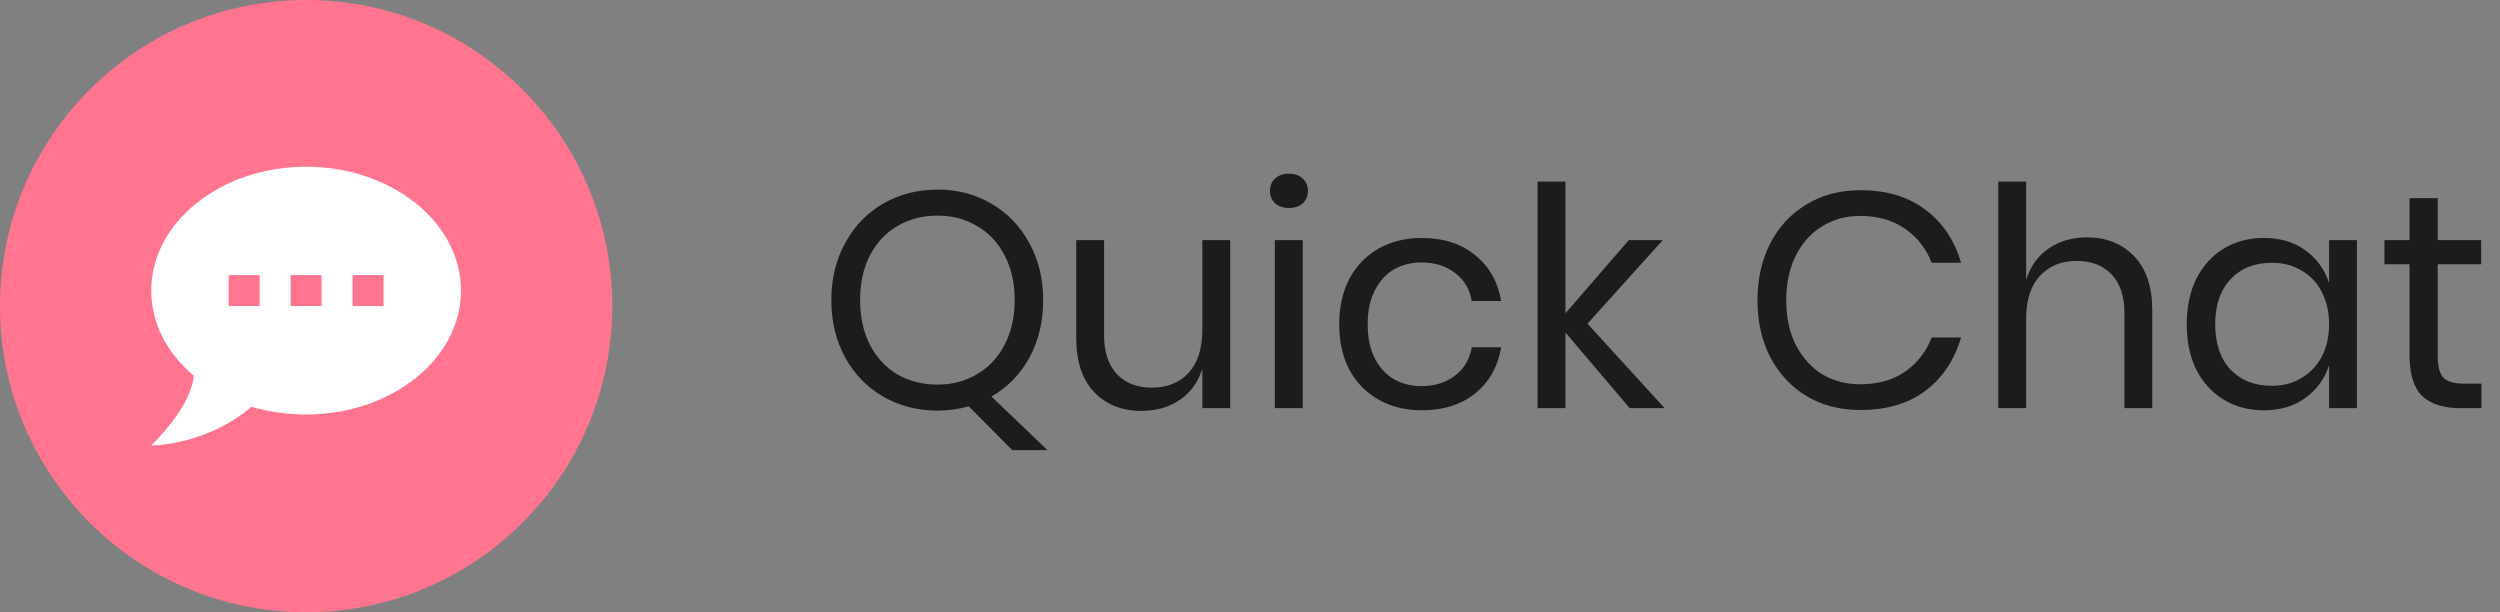<svg width="98" height="24" viewBox="0 0 98 24" fill="none" xmlns="http://www.w3.org/2000/svg">
<rect x="0" y="0" width="98" height="24" fill="#808080" stroke="none"/>
<circle cx="12" cy="12" r="12" fill="#FF748E"/>
<path d="M11.999 6.535C15.338 6.535 18.071 8.709 18.071 11.392C18.071 14.076 15.338 16.249 11.999 16.249C11.246 16.249 10.524 16.14 9.856 15.946C8.083 17.464 5.928 17.464 5.928 17.464C7.342 16.049 7.567 15.096 7.597 14.732C6.565 13.863 5.928 12.685 5.928 11.392C5.928 8.709 8.66 6.535 11.999 6.535ZM15.035 11.999V10.785H13.821V11.999H15.035ZM12.606 11.999V10.785H11.392V11.999H12.606ZM10.178 11.999V10.785H8.963V11.999H10.178Z" fill="white"/>
<path d="M39.68 17.644L37.976 15.928C37.576 16.04 37.168 16.096 36.752 16.096C35.968 16.096 35.256 15.912 34.616 15.544C33.984 15.176 33.488 14.664 33.128 14.008C32.768 13.344 32.588 12.596 32.588 11.764C32.588 10.932 32.768 10.188 33.128 9.532C33.488 8.868 33.984 8.352 34.616 7.984C35.256 7.616 35.968 7.432 36.752 7.432C37.536 7.432 38.24 7.616 38.864 7.984C39.496 8.352 39.992 8.868 40.352 9.532C40.712 10.188 40.892 10.932 40.892 11.764C40.892 12.604 40.712 13.356 40.352 14.02C39.992 14.676 39.496 15.184 38.864 15.544L41.06 17.644H39.68ZM33.716 11.764C33.716 12.428 33.844 13.012 34.1 13.516C34.364 14.02 34.724 14.408 35.18 14.68C35.644 14.944 36.168 15.076 36.752 15.076C37.328 15.076 37.844 14.94 38.3 14.668C38.764 14.396 39.124 14.012 39.38 13.516C39.644 13.012 39.776 12.428 39.776 11.764C39.776 11.092 39.644 10.508 39.38 10.012C39.124 9.508 38.764 9.124 38.3 8.86C37.844 8.588 37.328 8.452 36.752 8.452C36.168 8.452 35.644 8.588 35.18 8.86C34.724 9.124 34.364 9.508 34.1 10.012C33.844 10.508 33.716 11.092 33.716 11.764ZM48.224 9.412V16H47.132V14.452C46.964 14.988 46.664 15.4 46.232 15.688C45.808 15.968 45.312 16.108 44.744 16.108C43.984 16.108 43.368 15.864 42.896 15.376C42.424 14.88 42.188 14.172 42.188 13.252V9.412H43.28V13.144C43.28 13.8 43.448 14.308 43.784 14.668C44.12 15.02 44.576 15.196 45.152 15.196C45.752 15.196 46.232 15.004 46.592 14.62C46.952 14.228 47.132 13.66 47.132 12.916V9.412H48.224ZM49.782 7.48C49.782 7.28 49.85 7.12 49.986 7C50.122 6.872 50.302 6.808 50.526 6.808C50.75 6.808 50.93 6.872 51.066 7C51.202 7.12 51.27 7.28 51.27 7.48C51.27 7.68 51.202 7.844 51.066 7.972C50.93 8.092 50.75 8.152 50.526 8.152C50.302 8.152 50.122 8.092 49.986 7.972C49.85 7.844 49.782 7.68 49.782 7.48ZM51.066 9.412V16H49.974V9.412H51.066ZM55.737 9.328C56.577 9.328 57.273 9.552 57.825 10C58.377 10.448 58.717 11.048 58.845 11.8H57.693C57.613 11.328 57.393 10.96 57.033 10.696C56.681 10.424 56.241 10.288 55.713 10.288C55.329 10.288 54.977 10.376 54.657 10.552C54.345 10.728 54.093 11 53.901 11.368C53.709 11.728 53.613 12.176 53.613 12.712C53.613 13.248 53.709 13.7 53.901 14.068C54.093 14.428 54.345 14.696 54.657 14.872C54.977 15.048 55.329 15.136 55.713 15.136C56.241 15.136 56.681 15 57.033 14.728C57.393 14.456 57.613 14.084 57.693 13.612H58.845C58.717 14.372 58.377 14.976 57.825 15.424C57.273 15.864 56.577 16.084 55.737 16.084C55.105 16.084 54.545 15.948 54.057 15.676C53.569 15.404 53.185 15.016 52.905 14.512C52.633 14 52.497 13.4 52.497 12.712C52.497 12.024 52.633 11.424 52.905 10.912C53.185 10.4 53.569 10.008 54.057 9.736C54.545 9.464 55.105 9.328 55.737 9.328ZM63.886 16L61.366 13.036V16H60.274V7.12H61.366V12.28L63.85 9.412H65.182L62.23 12.688L65.254 16H63.886ZM72.925 7.456C73.957 7.456 74.809 7.712 75.481 8.224C76.153 8.728 76.617 9.42 76.873 10.3H75.721C75.505 9.74 75.157 9.296 74.677 8.968C74.197 8.632 73.609 8.464 72.913 8.464C72.361 8.464 71.865 8.6 71.425 8.872C70.993 9.136 70.649 9.52 70.393 10.024C70.145 10.52 70.021 11.104 70.021 11.776C70.021 12.44 70.145 13.02 70.393 13.516C70.649 14.012 70.993 14.396 71.425 14.668C71.865 14.932 72.361 15.064 72.913 15.064C73.609 15.064 74.197 14.9 74.677 14.572C75.157 14.236 75.505 13.788 75.721 13.228H76.873C76.617 14.108 76.153 14.804 75.481 15.316C74.809 15.82 73.957 16.072 72.925 16.072C72.133 16.072 71.433 15.892 70.825 15.532C70.217 15.164 69.741 14.656 69.397 14.008C69.061 13.352 68.893 12.608 68.893 11.776C68.893 10.936 69.061 10.188 69.397 9.532C69.741 8.876 70.217 8.368 70.825 8.008C71.433 7.64 72.133 7.456 72.925 7.456ZM81.801 9.304C82.569 9.304 83.189 9.552 83.661 10.048C84.133 10.536 84.369 11.244 84.369 12.172V16H83.277V12.268C83.277 11.612 83.109 11.108 82.773 10.756C82.437 10.404 81.981 10.228 81.405 10.228C80.805 10.228 80.325 10.424 79.965 10.816C79.605 11.2 79.425 11.764 79.425 12.508V16H78.333V7.12H79.425V10.972C79.593 10.436 79.889 10.024 80.313 9.736C80.745 9.448 81.241 9.304 81.801 9.304ZM88.744 9.328C89.384 9.328 89.924 9.488 90.364 9.808C90.812 10.128 91.124 10.556 91.3 11.092V9.412H92.392V16H91.3V14.32C91.124 14.856 90.812 15.284 90.364 15.604C89.924 15.924 89.384 16.084 88.744 16.084C88.16 16.084 87.64 15.948 87.184 15.676C86.728 15.404 86.368 15.016 86.104 14.512C85.848 14 85.72 13.4 85.72 12.712C85.72 12.024 85.848 11.424 86.104 10.912C86.368 10.4 86.728 10.008 87.184 9.736C87.64 9.464 88.16 9.328 88.744 9.328ZM89.056 10.3C88.384 10.3 87.844 10.516 87.436 10.948C87.036 11.372 86.836 11.96 86.836 12.712C86.836 13.464 87.036 14.056 87.436 14.488C87.844 14.912 88.384 15.124 89.056 15.124C89.488 15.124 89.872 15.024 90.208 14.824C90.552 14.624 90.82 14.344 91.012 13.984C91.204 13.616 91.3 13.192 91.3 12.712C91.3 12.232 91.204 11.808 91.012 11.44C90.82 11.072 90.552 10.792 90.208 10.6C89.872 10.4 89.488 10.3 89.056 10.3ZM97.274 15.04V16H96.458C95.786 16 95.282 15.84 94.946 15.52C94.618 15.2 94.454 14.664 94.454 13.912V10.36H93.47V9.412H94.454V7.768H95.558V9.412H97.262V10.36H95.558V13.936C95.558 14.36 95.634 14.652 95.786 14.812C95.946 14.964 96.218 15.04 96.602 15.04H97.274Z" fill="#1C1C1C"/>
</svg>
